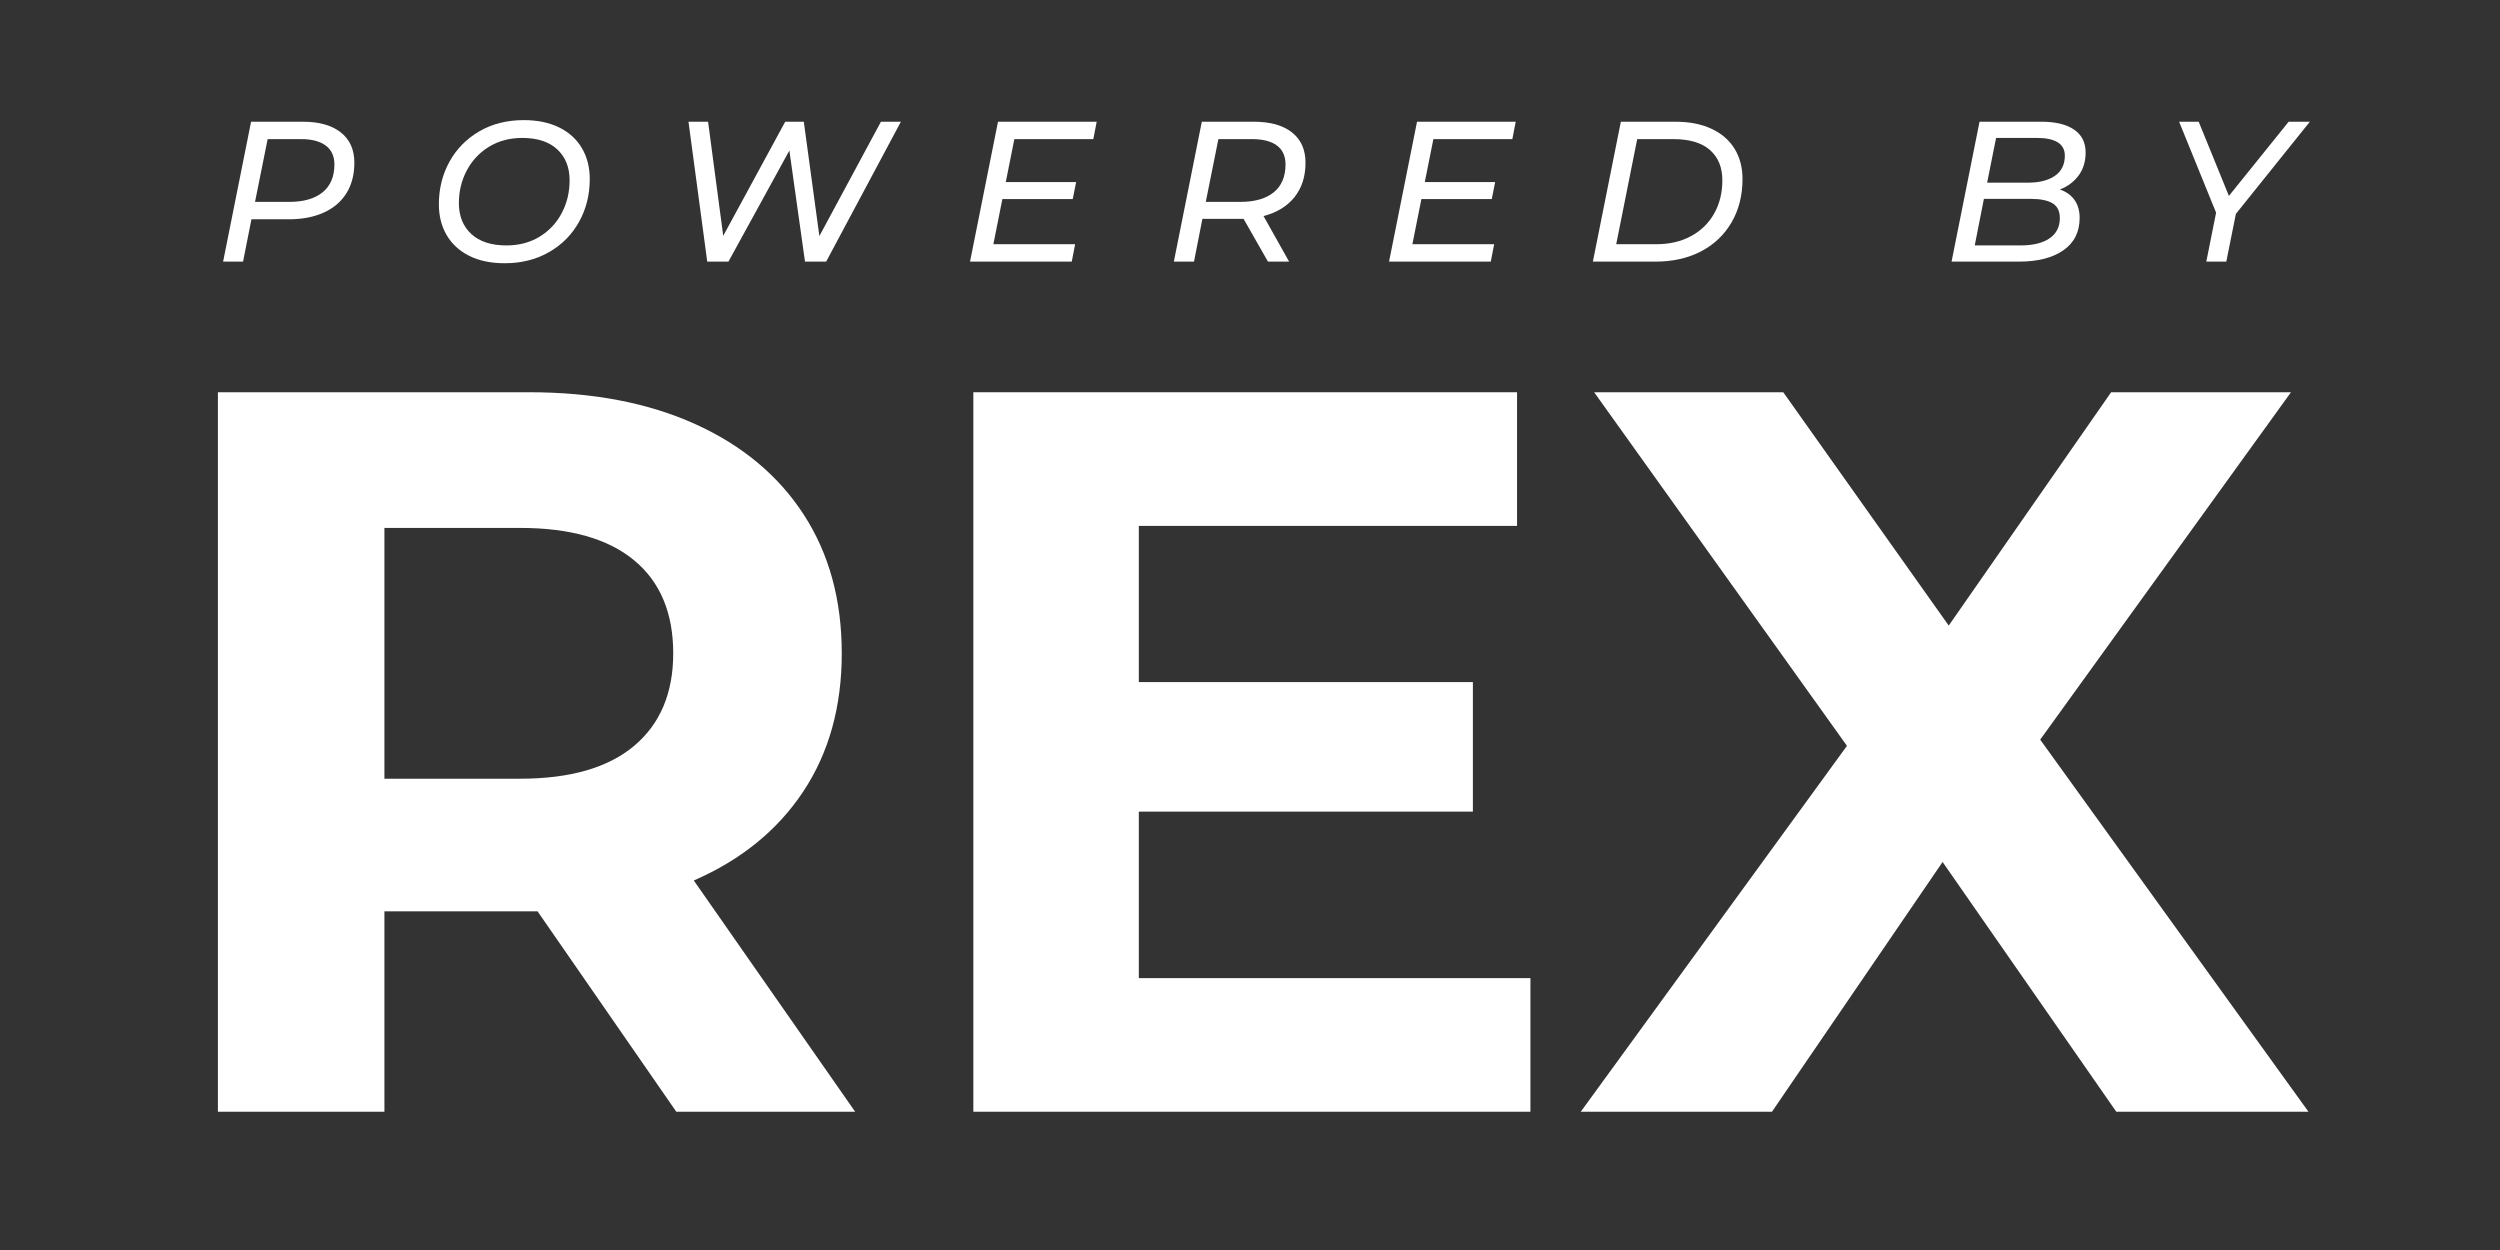 <svg xmlns="http://www.w3.org/2000/svg" xmlns:xlink="http://www.w3.org/1999/xlink" width="1000" zoomAndPan="magnify" viewBox="0 0 750 375" height="500" preserveAspectRatio="xMidYMid meet" version="1.0"><rect x="0" y="0" width="750" height="375" fill="#333333" stroke="none"/><defs><g/></defs><g fill="#ffffff" fill-opacity="1"><g transform="translate(39.779, 333.518)"><g><path d="M 163.109 0 L 121.484 -60.125 L 75.547 -60.125 L 75.547 0 L 25.594 0 L 25.594 -215.844 L 119.016 -215.844 C 138.141 -215.844 154.738 -212.656 168.812 -206.281 C 182.895 -199.906 193.738 -190.859 201.344 -179.141 C 208.945 -167.43 212.75 -153.555 212.75 -137.516 C 212.75 -121.484 208.895 -107.66 201.188 -96.047 C 193.477 -84.43 182.535 -75.539 168.359 -69.375 L 216.766 0 Z M 162.188 -137.516 C 162.188 -149.648 158.281 -158.953 150.469 -165.422 C 142.656 -171.898 131.25 -175.141 116.25 -175.141 L 75.547 -175.141 L 75.547 -99.906 L 116.25 -99.906 C 131.25 -99.906 142.656 -103.191 150.469 -109.766 C 158.281 -116.348 162.188 -125.598 162.188 -137.516 Z M 162.188 -137.516 "/></g></g></g><g fill="#ffffff" fill-opacity="1"><g transform="translate(266.41, 333.518)"><g><path d="M 192.719 -40.078 L 192.719 0 L 25.594 0 L 25.594 -215.844 L 188.703 -215.844 L 188.703 -175.75 L 75.234 -175.75 L 75.234 -128.891 L 175.453 -128.891 L 175.453 -90.031 L 75.234 -90.031 L 75.234 -40.078 Z M 192.719 -40.078 "/></g></g><g transform="translate(473.308, 333.518)"><g><path d="M 161.578 0 L 109.469 -74.922 L 58.281 0 L 0.922 0 L 80.781 -109.766 L 4.938 -215.844 L 61.672 -215.844 L 111.312 -145.844 L 160.031 -215.844 L 213.984 -215.844 L 138.75 -111.625 L 219.234 0 Z M 161.578 0 "/></g></g></g><g fill="#ffffff" fill-opacity="1"><g transform="translate(63.808, 78.488)"><g><path d="M 27.094 -41.969 C 31.969 -41.969 35.754 -40.895 38.453 -38.75 C 41.148 -36.613 42.5 -33.586 42.5 -29.672 C 42.5 -26.117 41.707 -23.07 40.125 -20.531 C 38.551 -18 36.285 -16.062 33.328 -14.719 C 30.367 -13.375 26.875 -12.703 22.844 -12.703 L 11.625 -12.703 L 9.109 0 L 3.125 0 L 11.516 -41.969 Z M 22.969 -17.922 C 27.281 -17.922 30.613 -18.879 32.969 -20.797 C 35.332 -22.723 36.516 -25.504 36.516 -29.141 C 36.516 -31.617 35.656 -33.504 33.938 -34.797 C 32.219 -36.098 29.758 -36.75 26.562 -36.75 L 16.484 -36.75 L 12.703 -17.922 Z M 22.969 -17.922 "/></g></g></g><g fill="#ffffff" fill-opacity="1"><g transform="translate(128.07, 78.488)"><g><path d="M 23.328 0.484 C 19.203 0.484 15.66 -0.254 12.703 -1.734 C 9.754 -3.211 7.5 -5.281 5.938 -7.938 C 4.375 -10.602 3.594 -13.691 3.594 -17.203 C 3.594 -21.879 4.648 -26.133 6.766 -29.969 C 8.891 -33.812 11.879 -36.852 15.734 -39.094 C 19.586 -41.332 24.035 -42.453 29.078 -42.453 C 33.191 -42.453 36.738 -41.711 39.719 -40.234 C 42.695 -38.754 44.961 -36.68 46.516 -34.016 C 48.078 -31.359 48.859 -28.273 48.859 -24.766 C 48.859 -20.086 47.797 -15.828 45.672 -11.984 C 43.555 -8.148 40.562 -5.113 36.688 -2.875 C 32.812 -0.633 28.359 0.484 23.328 0.484 Z M 23.859 -4.859 C 27.617 -4.859 30.938 -5.734 33.812 -7.484 C 36.688 -9.242 38.906 -11.613 40.469 -14.594 C 42.031 -17.57 42.812 -20.844 42.812 -24.406 C 42.812 -28.281 41.582 -31.363 39.125 -33.656 C 36.664 -35.957 33.156 -37.109 28.594 -37.109 C 24.844 -37.109 21.523 -36.227 18.641 -34.469 C 15.766 -32.707 13.535 -30.328 11.953 -27.328 C 10.379 -24.336 9.594 -21.082 9.594 -17.562 C 9.594 -13.688 10.832 -10.598 13.312 -8.297 C 15.789 -6.004 19.305 -4.859 23.859 -4.859 Z M 23.859 -4.859 "/></g></g></g><g fill="#ffffff" fill-opacity="1"><g transform="translate(199.406, 78.488)"><g><path d="M 70.859 -41.969 L 48.438 0 L 42.094 0 L 37.406 -33.328 L 19.125 0 L 12.766 0 L 7.141 -41.969 L 13.016 -41.969 L 17.562 -7.734 L 36.156 -41.969 L 41.734 -41.969 L 46.406 -7.672 L 64.875 -41.969 Z M 70.859 -41.969 "/></g></g></g><g fill="#ffffff" fill-opacity="1"><g transform="translate(287.885, 78.488)"><g><path d="M 16.422 -36.75 L 13.844 -23.859 L 34.953 -23.859 L 33.938 -18.766 L 12.828 -18.766 L 10.125 -5.219 L 34.656 -5.219 L 33.641 0 L 3.125 0 L 11.516 -41.969 L 41.125 -41.969 L 40.109 -36.75 Z M 16.422 -36.75 "/></g></g></g><g fill="#ffffff" fill-opacity="1"><g transform="translate(349.03, 78.488)"><g><path d="M 42.625 -29.672 C 42.625 -25.555 41.523 -22.117 39.328 -19.359 C 37.129 -16.609 34.031 -14.711 30.031 -13.672 L 37.703 0 L 31.359 0 L 24.047 -12.828 L 11.688 -12.828 L 9.172 0 L 3.125 0 L 11.516 -41.969 L 27.156 -41.969 C 32.07 -41.969 35.879 -40.895 38.578 -38.75 C 41.273 -36.613 42.625 -33.586 42.625 -29.672 Z M 23.078 -17.922 C 27.398 -17.922 30.738 -18.879 33.094 -20.797 C 35.445 -22.723 36.625 -25.504 36.625 -29.141 C 36.625 -31.66 35.766 -33.555 34.047 -34.828 C 32.328 -36.109 29.852 -36.75 26.625 -36.75 L 16.484 -36.75 L 12.703 -17.922 Z M 23.078 -17.922 "/></g></g></g><g fill="#ffffff" fill-opacity="1"><g transform="translate(413.592, 78.488)"><g><path d="M 16.422 -36.75 L 13.844 -23.859 L 34.953 -23.859 L 33.938 -18.766 L 12.828 -18.766 L 10.125 -5.219 L 34.656 -5.219 L 33.641 0 L 3.125 0 L 11.516 -41.969 L 41.125 -41.969 L 40.109 -36.75 Z M 16.422 -36.75 "/></g></g></g><g fill="#ffffff" fill-opacity="1"><g transform="translate(474.738, 78.488)"><g><path d="M 11.516 -41.969 L 27.938 -41.969 C 32.133 -41.969 35.738 -41.254 38.75 -39.828 C 41.77 -38.41 44.066 -36.414 45.641 -33.844 C 47.223 -31.27 48.016 -28.242 48.016 -24.766 C 48.016 -19.891 46.926 -15.57 44.75 -11.812 C 42.57 -8.051 39.516 -5.141 35.578 -3.078 C 31.641 -1.023 27.078 0 21.891 0 L 3.125 0 Z M 22.062 -5.219 C 26.102 -5.219 29.617 -6.035 32.609 -7.672 C 35.609 -9.305 37.914 -11.57 39.531 -14.469 C 41.156 -17.375 41.969 -20.688 41.969 -24.406 C 41.969 -28.281 40.727 -31.305 38.25 -33.484 C 35.77 -35.66 32.133 -36.75 27.344 -36.75 L 16.422 -36.75 L 10.125 -5.219 Z M 22.062 -5.219 "/></g></g></g><g fill="#ffffff" fill-opacity="1"><g transform="translate(545.234, 78.488)"><g/></g></g><g fill="#ffffff" fill-opacity="1"><g transform="translate(582.343, 78.488)"><g><path d="M 35.609 -21.641 C 37.492 -21.004 38.953 -19.969 39.984 -18.531 C 41.023 -17.094 41.547 -15.289 41.547 -13.125 C 41.547 -8.895 39.914 -5.648 36.656 -3.391 C 33.406 -1.129 28.961 0 23.328 0 L 3.125 0 L 11.516 -41.969 L 30.094 -41.969 C 34.332 -41.969 37.598 -41.176 39.891 -39.594 C 42.191 -38.02 43.344 -35.734 43.344 -32.734 C 43.344 -30.016 42.633 -27.707 41.219 -25.812 C 39.801 -23.914 37.93 -22.523 35.609 -21.641 Z M 16.484 -37.109 L 13.797 -23.688 L 26.078 -23.688 C 29.473 -23.688 32.16 -24.375 34.141 -25.75 C 36.117 -27.125 37.109 -29.133 37.109 -31.781 C 37.109 -33.57 36.398 -34.906 34.984 -35.781 C 33.566 -36.664 31.52 -37.109 28.844 -37.109 Z M 23.734 -4.859 C 27.535 -4.859 30.461 -5.566 32.516 -6.984 C 34.578 -8.398 35.609 -10.426 35.609 -13.062 C 35.609 -15.145 34.879 -16.625 33.422 -17.5 C 31.961 -18.383 29.773 -18.828 26.859 -18.828 L 12.828 -18.828 L 10.078 -4.859 Z M 23.734 -4.859 "/></g></g></g><g fill="#ffffff" fill-opacity="1"><g transform="translate(648.703, 78.488)"><g><path d="M 22.062 -14.328 L 19.188 0 L 13.188 0 L 16.125 -14.688 L 5.031 -41.969 L 10.906 -41.969 L 19.969 -19.719 L 37.891 -41.969 L 44.25 -41.969 Z M 22.062 -14.328 "/></g></g></g></svg>